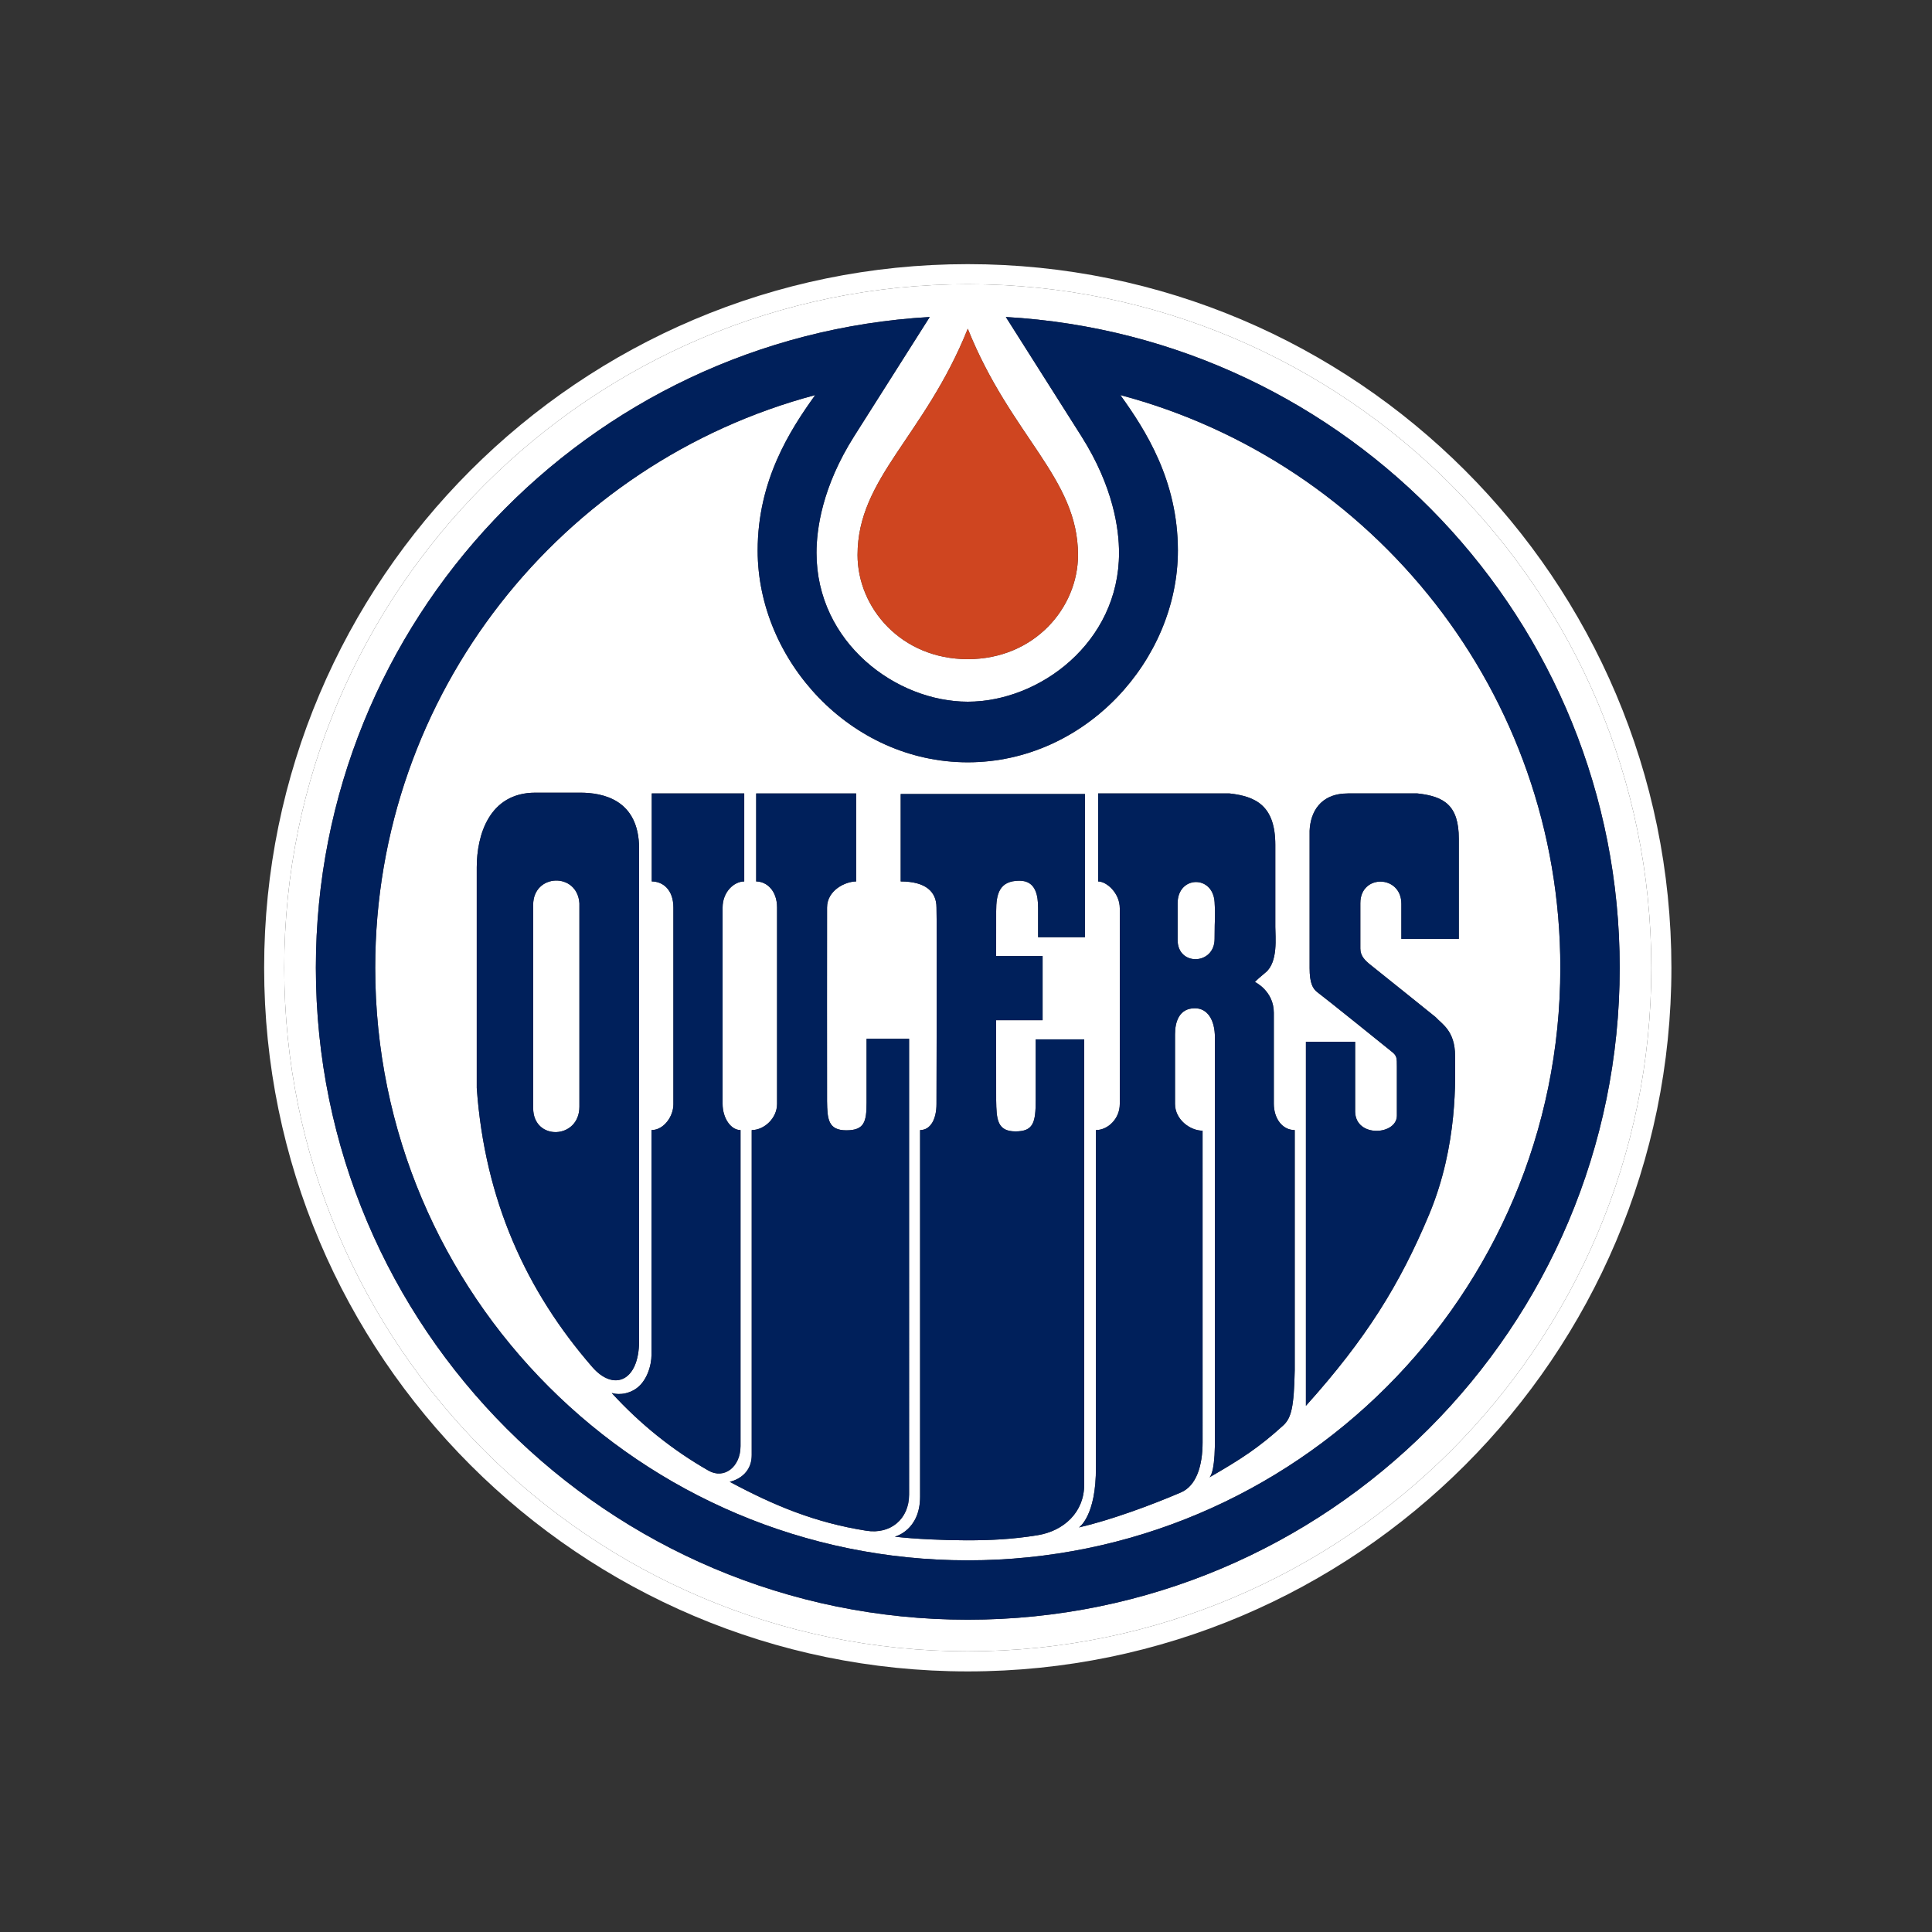 <svg xmlns="http://www.w3.org/2000/svg" width="512" height="512" viewBox="0 0 512 512"><rect x="0" y="0" width="512" height="512" fill="#333333" stroke="none"/><g fill="none" fill-rule="evenodd"><path fill="#FFF" d="M256.47 75.32c-99.886 0-181.144 81.264-181.144 181.146 0 99.89 81.258 181.15 181.144 181.15 99.883 0 181.145-81.258 181.145-181.15 0-99.882-81.263-181.145-181.145-181.145zm29.212 71.764c0 13.986-11.553 27.598-29.212 27.598-17.663 0-29.21-13.612-29.21-27.598 0-20.466 17.748-31.397 29.21-59.967 11.463 28.57 29.212 39.5 29.212 59.967zM256.47 429.238c-95.415 0-172.762-77.347-172.762-172.773 0-92.02 71.96-167.243 162.682-172.46l-20.016 31.58c-8.544 13.49-9.99 24.75-9.99 30.928 0 23.77 21.072 39.444 40.086 39.444 19.02 0 40.088-15.675 40.088-39.444 0-6.177-1.447-17.437-9.99-30.927l-20.01-31.58c90.72 5.216 162.68 80.438 162.68 172.46 0 95.425-77.352 172.772-172.768 172.772z"/><path fill="#FFF" d="M296.907 104.7c6.636 9.237 15.246 22.555 15.246 41.2 0 29.015-24.533 56.118-55.683 56.118s-55.682-27.103-55.682-56.118c0-18.645 8.615-31.963 15.25-41.2-67.133 17.836-116.604 79.027-116.604 151.766 0 86.73 70.31 157.04 157.036 157.04 86.73 0 157.036-70.31 157.036-157.04 0-72.74-49.47-133.93-116.6-151.766zm-139.95 257.57c-17.354-19.97-28.473-43.982-30.612-73.942v-58.49c0-8.503 3.288-19.773 15.54-19.773h11.86c5.93 0 15.62 1.78 15.62 14.826v130.466c0 10.68-6.702 13.486-12.407 6.916zm30.8 27.457c-9.574-5.473-18.078-12.307-25.645-20.567 0 0 2.833 1.002 6.01-.87 3.368-1.988 4.532-6.61 4.532-9.18v-59.63c3.267 0 5.802-3.627 5.802-6.81v-52.166c0-4.78-2.833-6.915-5.73-6.915v-23.324h24.506v23.324c-2.71 0-5.736 2.773-5.736 6.916v52.05c0 3.713 2.15 6.925 4.75 6.925v83.74c0 5.54-4.34 8.876-8.488 6.508zm41.874 15.94c-13.65-2.136-24.587-6.72-36.25-12.976 0 0 5.83-1.06 5.83-7.09v-86.117c3.294 0 6.72-3.126 6.72-6.925v-52.05c0-4.573-2.83-6.915-5.536-6.915V210.27h26.49v23.323c-2.862 0-7.708 2.342-7.708 6.915 0 2.175-.035 49.354 0 51.332.076 4.622.233 7.703 5.104 7.703 4.744 0 5.37-2.2 5.37-7.31v-16.935h11.266V396.07c0 6.53-4.957 10.582-11.285 9.596zm45.304 1.188c-6.656 1.083-12.418 1.345-18.796 1.345-5.585 0-13.638-.33-19.01-.965 0 0 6.708-1.62 6.708-10.618v-97.134c2.817 0 4.345-2.96 4.345-6.926 0 0 .14-48.494 0-52.05 0-4.112-2.746-6.914-9.484-6.914V210.42h48.824v37.948h-12.41v-7.658c0-3.36-.587-7.314-4.937-7.314-5.342 0-6.18 3.505-6.18 8.052 0 .673 0 5.954-.006 11.913H276.3v17.003h-12.317c0 8.887 0 20.405.01 21.214.08 4.973.228 8.256 5.114 8.256 4.74 0 5.36-2.307 5.367-8.256.004-7.512 0-16.13 0-16.13h12.847v118.01c0 7.314-5.395 12.26-12.386 13.4zm68.182-43.79c-.197 9.884-.906 12.747-3.086 14.724-6.51 5.917-11.26 8.962-19.52 13.727.42-.34 1.613-2.16 1.45-11.655V274.898c0-4.537-1.91-7.7-5.305-7.7-4.148 0-5.266 3.557-5.266 6.915v18.443c0 4.148 4.01 7.087 7.302 7.087l.005 82.588c0 6.137-1.603 11.504-5.75 13.28-7.827 3.36-18.54 7.31-27.008 9.276 0 0 4.587-2.98 4.49-16.024-.02-2.766 0-86.118 0-89.28 3.13 0 6.324-2.958 6.324-6.924V240.71c0-4.09-3.525-7.12-5.73-7.12v-23.323h34.79c7.112.785 12.155 3.35 12.155 13.638v21.745c0 2.57.794 9.287-2.57 12.054-3.36 2.772-2.767 2.57-2.767 2.57s4.942 2.372 4.942 8.108v24.113c0 3.86 2.21 6.986 5.54 6.986v63.586zm17.39-123.742v12.06c0 1.977 1.23 3.18 2.97 4.54 2.76 2.18 16.996 13.643 16.996 13.643 1.58 1.78 5.14 3.562 5.14 10.28 0 5.538.89 23.48-6.92 42.105-7.708 18.39-16.6 32.805-32.61 50.6v-96.46h13.045v18.574c.197 6.925 11.062 6.13 11.062.997v-13.044c0-2.18 0-2.772-1.18-3.763-1.194-.987-18.39-14.817-19.77-15.808-1.384-.986-2.18-2.57-2.18-6.525v-36.37c.204-4.745 2.677-9.884 10.184-9.884h18.382c7.122.784 10.977 3.157 10.977 12.054v26.49h-15.225v-9.296c-.002-7.705-10.872-7.912-10.872-.193z"/><path fill="#FFF" d="M141.297 239.783v53.896c0 8.714 12.252 8.314 12.252-.396V239.39c-.544-8.307-12.254-7.913-12.254.393zm170.785-.425v9.773c0 6.96 9.798 6.643 9.798-.317 0-6.328.27-5.66 0-9.762-.476-7.28-9.798-6.965-9.798.31z"/><path fill="#CF4520" d="M256.47 87.117c-11.462 28.57-29.21 39.5-29.21 59.967 0 13.986 11.547 27.598 29.21 27.598 17.66 0 29.212-13.612 29.212-27.598 0-20.466-17.75-31.397-29.212-59.967z"/><path fill="#FFF" d="M256.47 70C153.655 70 70 153.645 70 256.465c0 102.82 83.655 186.476 186.47 186.476 102.82 0 186.47-83.653 186.47-186.474C442.94 153.646 359.293 70 256.47 70zm0 367.615c-99.886 0-181.144-81.258-181.144-181.15 0-99.882 81.258-181.144 181.144-181.144 99.883 0 181.145 81.264 181.145 181.146 0 99.892-81.263 181.15-181.145 181.15z"/><path fill="#00205B" d="M266.557 84.006l20.01 31.58c8.544 13.49 9.99 24.75 9.99 30.927 0 23.77-21.068 39.444-40.087 39.444-19.014 0-40.087-15.675-40.087-39.444 0-6.177 1.447-17.437 9.99-30.927l20.016-31.58c-90.723 5.216-162.683 80.438-162.683 172.46 0 95.425 77.347 172.772 172.762 172.772s172.767-77.347 172.767-172.773c0-92.02-71.96-167.243-162.68-172.46zm-10.087 329.5c-86.725 0-157.035-70.31-157.035-157.04 0-72.74 49.47-133.93 116.604-151.766-6.638 9.237-15.25 22.555-15.25 41.2 0 29.015 24.53 56.118 55.68 56.118s55.682-27.103 55.682-56.118c0-18.645-8.61-31.963-15.246-41.2 67.13 17.836 116.6 79.027 116.6 151.766 0 86.73-70.307 157.04-157.037 157.04z"/><path fill="#00205B" d="M196.246 383.222v-83.74c-2.6 0-4.75-3.212-4.75-6.925v-52.05c0-4.143 3.025-6.915 5.736-6.915v-23.324h-24.507v23.324c2.898 0 5.73 2.135 5.73 6.915v52.166c0 3.182-2.533 6.81-5.8 6.81v59.627c0 2.57-1.165 7.193-4.533 9.18-3.177 1.873-6.01.87-6.01.87 7.567 8.26 16.07 15.095 25.646 20.568 4.148 2.367 8.488-.967 8.488-6.506z"/><path fill="#00205B" d="M240.916 396.07V275.298H229.65v16.935c0 5.11-.626 7.31-5.37 7.31-4.872 0-5.03-3.08-5.105-7.705-.035-1.977 0-49.157 0-51.332 0-4.572 4.846-6.914 7.71-6.914v-23.324h-26.49v23.324c2.705 0 5.533 2.342 5.533 6.914v52.05c0 3.8-3.425 6.926-6.718 6.926V385.6c0 6.03-5.832 7.09-5.832 7.09 11.665 6.258 22.6 10.84 36.253 12.975 6.33.987 11.287-3.064 11.287-9.595z"/><path fill="#00205B" d="M287.32 275.444h-12.847s.005 8.62 0 16.13c-.005 5.95-.627 8.257-5.366 8.257-4.886 0-5.033-3.28-5.114-8.254-.01-.81-.01-12.327-.01-21.215H276.3v-17h-12.313c.005-5.96.005-11.24.005-11.912 0-4.547.84-8.053 6.18-8.053 4.35 0 4.938 3.956 4.938 7.315v7.657h12.41V210.42h-48.825v23.17c6.738 0 9.485 2.803 9.485 6.916.14 3.556 0 52.05 0 52.05 0 3.966-1.528 6.925-4.345 6.925v97.137c0 9-6.708 10.617-6.708 10.617 5.372.638 13.425.966 19.01.966 6.378 0 12.14-.264 18.796-1.346 6.99-1.14 12.388-6.086 12.388-13.4v-118.01zm99.28-26.632v-26.49c0-8.898-3.853-11.27-10.976-12.054h-18.38c-7.508 0-9.982 5.14-10.184 9.884v36.37c0 3.955.794 5.538 2.18 6.524 1.38.99 18.575 14.82 19.768 15.808 1.18.99 1.18 1.583 1.18 3.763v13.045c0 5.134-10.866 5.93-11.064-.996V276.09H346.08v96.46c16.01-17.797 24.9-32.213 32.61-50.6 7.81-18.624 6.92-36.566 6.92-42.105 0-6.718-3.56-8.498-5.14-10.28 0 0-14.234-11.46-16.996-13.64-1.74-1.362-2.97-2.566-2.97-4.544v-12.057c0-7.72 10.87-7.51 10.87.192v9.298H386.6zM169.367 355.356V224.89c0-13.044-9.692-14.824-15.62-14.824h-11.862c-12.25 0-15.54 11.27-15.54 19.773v58.487c2.14 29.96 13.26 53.972 30.614 73.943 5.704 6.57 12.407 3.764 12.407-6.914zm-15.817-62.07c0 8.71-12.253 9.11-12.253.394v-53.897c0-8.306 11.71-8.7 12.252-.394v53.894z"/><path fill="#00205B" d="M337.576 292.496v-24.113c0-5.736-4.942-8.11-4.942-8.11s-.592.204 2.767-2.568c3.366-2.767 2.57-9.485 2.57-12.054v-21.744c0-10.288-5.042-12.853-12.154-13.637h-34.79v23.323c2.205 0 5.73 3.03 5.73 7.117v51.847c0 3.965-3.192 6.925-6.323 6.925 0 3.16-.02 86.513 0 89.28.096 13.044-4.492 16.024-4.492 16.024 8.47-1.968 19.18-5.918 27.008-9.277 4.148-1.778 5.75-7.145 5.75-13.28l-.004-82.588c-3.293 0-7.304-2.938-7.304-7.086v-18.443c0-3.36 1.117-6.915 5.265-6.915 3.394 0 5.305 3.16 5.305 7.698V379.86c.163 9.496-1.03 11.317-1.45 11.656 8.26-4.765 13.01-7.81 19.52-13.73 2.18-1.976 2.888-4.84 3.085-14.723V299.48c-3.33 0-5.54-3.126-5.54-6.986zm-15.696-43.684c0 6.96-9.798 7.28-9.798.32v-9.774c0-7.274 9.322-7.587 9.798-.31.268 4.104 0 3.436 0 9.764z"/></g></svg>